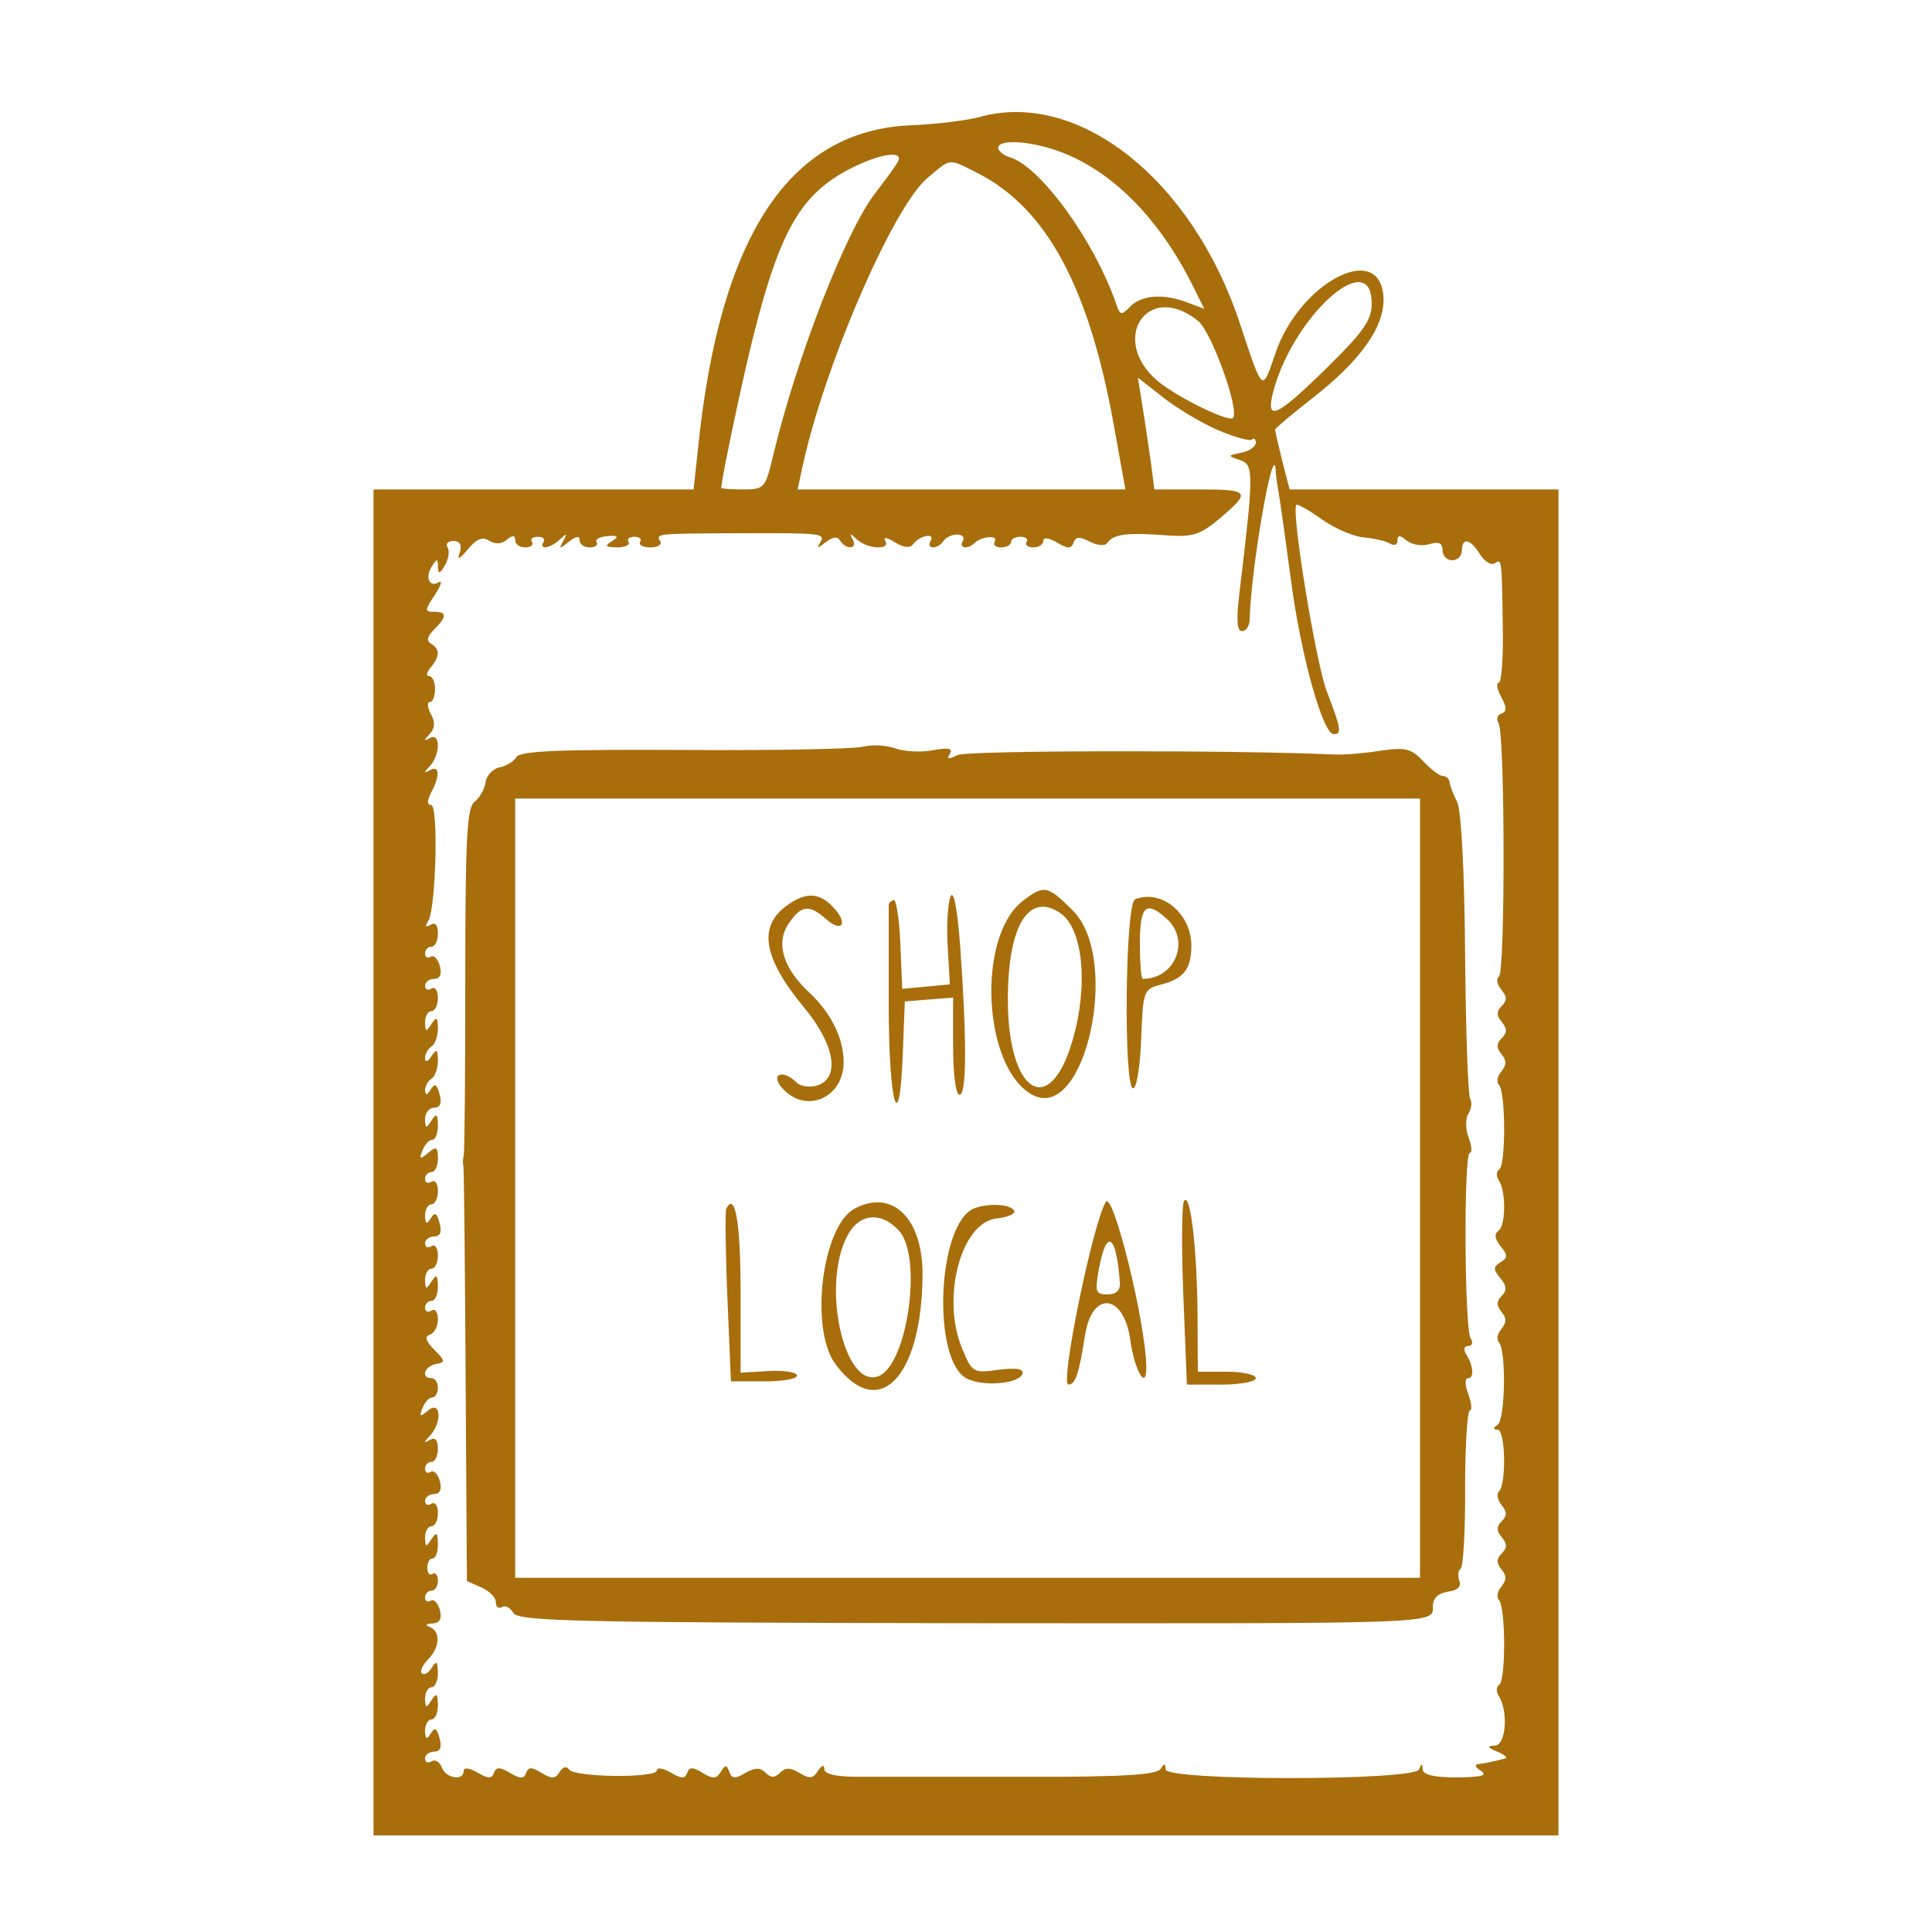  <svg  version="1.0" xmlns="http://www.w3.org/2000/svg"  width="300pt" height="300pt" viewBox="0 0 300 300"  preserveAspectRatio="xMidYMid meet">  <g transform="translate(0,300) scale(0.05,-0.05)" fill="#a86e0b" stroke="none"> <path d="M3040 5636 c-38 -10 -133 -22 -210 -25 -378 -15 -595 -343 -662 -1002 l-14 -129 -497 0 -497 0 0 -2090 0 -2090 1840 0 1840 0 0 2090 0 2090 -418 0 -417 0 -23 89 c-12 49 -22 92 -22 97 0 4 54 49 119 100 151 118 226 227 217 317 -16 169 -262 36 -335 -180 -42 -123 -38 -125 -110 91 -147 448 -503 730 -811 642z m246 -105 c161 -57 307 -201 412 -406 l42 -84 -51 19 c-75 29 -142 24 -178 -11 -28 -29 -32 -29 -44 5 -66 194 -233 426 -329 457 -21 6 -38 20 -38 30 0 27 97 22 186 -10z m-499 -36 c-8 -14 -39 -56 -69 -95 -91 -117 -245 -513 -317 -815 -24 -101 -27 -105 -93 -105 -37 0 -68 2 -68 5 0 27 69 352 101 477 84 330 149 439 307 518 94 46 162 53 139 15z m250 -33 c213 -109 345 -353 422 -782 l36 -200 -509 0 -509 0 14 65 c66 312 282 812 389 902 75 63 64 62 157 15z m1223 -405 c0 -51 -26 -88 -140 -200 -153 -150 -188 -167 -168 -82 57 236 308 466 308 282z m-539 -54 c42 -34 130 -279 108 -301 -14 -14 -174 65 -233 114 -154 130 -31 314 125 187z m62 -339 c52 -22 99 -35 105 -29 7 6 12 2 12 -10 0 -12 -20 -26 -45 -31 -43 -9 -44 -9 -4 -23 43 -14 43 -38 -1 -406 -11 -88 -9 -125 7 -125 13 0 23 16 24 35 3 156 75 570 81 463 0 -15 5 -46 9 -68 4 -22 21 -143 38 -270 30 -232 99 -480 133 -480 26 0 23 17 -22 134 -34 91 -111 561 -94 578 3 4 39 -16 79 -45 40 -28 98 -53 130 -56 32 -3 69 -11 82 -19 13 -8 23 -4 23 9 0 18 7 18 29 0 16 -13 48 -18 70 -11 29 9 41 4 41 -19 0 -17 14 -31 30 -31 17 0 30 14 30 30 0 42 26 37 56 -11 14 -22 34 -35 45 -29 23 15 23 20 26 -195 2 -96 -4 -175 -12 -175 -9 0 -6 -20 7 -44 18 -33 18 -46 1 -52 -13 -4 -17 -17 -9 -30 20 -32 21 -775 1 -787 -9 -6 -6 -24 7 -40 18 -21 19 -34 2 -51 -17 -17 -17 -30 0 -50 17 -21 17 -33 0 -50 -17 -17 -17 -30 -1 -50 16 -19 16 -33 0 -53 -13 -15 -16 -33 -8 -42 21 -20 22 -250 1 -263 -9 -6 -10 -21 -1 -34 23 -36 21 -142 -2 -157 -13 -9 -11 -25 7 -47 23 -28 23 -36 0 -50 -23 -14 -23 -22 -1 -49 20 -24 22 -38 5 -55 -17 -17 -17 -30 -1 -50 16 -19 16 -33 0 -53 -13 -15 -16 -33 -8 -42 23 -23 20 -239 -4 -256 -15 -10 -15 -14 0 -15 24 0 28 -168 4 -192 -8 -8 -4 -27 8 -42 17 -21 18 -33 1 -50 -17 -17 -17 -30 0 -50 17 -21 17 -33 0 -50 -17 -17 -17 -30 -1 -50 16 -19 16 -33 0 -53 -13 -15 -16 -33 -8 -42 21 -20 22 -250 1 -263 -9 -6 -10 -21 -2 -34 31 -48 23 -154 -11 -155 -26 -1 -24 -6 7 -19 22 -9 33 -19 25 -21 -43 -11 -57 -14 -80 -17 -17 -2 -16 -9 5 -22 21 -14 0 -19 -75 -20 -70 0 -106 8 -107 25 -1 20 -3 20 -11 0 -15 -36 -787 -36 -787 0 -1 19 -4 20 -16 1 -12 -18 -124 -25 -425 -24 -225 0 -456 0 -514 0 -68 0 -105 8 -105 24 0 15 -8 12 -20 -6 -15 -24 -26 -25 -57 -6 -28 17 -44 17 -60 1 -17 -17 -29 -17 -46 0 -16 16 -32 16 -62 -1 -32 -19 -42 -18 -50 3 -8 23 -12 23 -27 0 -13 -22 -25 -22 -56 -3 -31 19 -41 19 -48 0 -7 -19 -18 -18 -51 1 -24 14 -43 17 -43 7 0 -25 -258 -22 -273 3 -7 11 -19 8 -29 -8 -13 -22 -25 -22 -56 -3 -31 19 -41 19 -48 0 -7 -19 -18 -19 -50 0 -32 19 -43 19 -50 0 -7 -19 -18 -18 -51 1 -26 15 -43 17 -43 5 0 -32 -55 -23 -68 11 -6 17 -21 26 -32 19 -11 -7 -20 -3 -20 9 0 11 13 21 28 21 19 0 25 14 17 42 -8 31 -15 35 -27 15 -13 -21 -17 -19 -18 8 0 19 9 35 20 35 11 0 20 20 20 45 -1 36 -4 39 -20 15 -17 -26 -19 -25 -20 5 0 19 9 35 20 35 11 0 20 20 20 45 -1 36 -5 39 -19 16 -10 -17 -24 -24 -31 -18 -6 7 2 26 19 43 37 38 40 87 6 101 -16 6 -13 10 8 11 23 2 30 14 23 42 -6 22 -19 35 -28 29 -10 -6 -18 -2 -18 10 0 11 9 21 20 21 11 0 20 14 20 31 0 17 -8 27 -17 21 -9 -6 -16 3 -16 19 0 16 7 29 16 29 10 0 17 20 17 45 -1 36 -4 39 -20 15 -17 -26 -19 -25 -20 5 0 19 9 35 20 35 11 0 20 19 20 41 0 23 -9 36 -20 29 -11 -7 -20 -3 -20 9 0 11 13 21 28 21 18 0 25 14 18 40 -6 22 -19 35 -28 29 -10 -6 -18 -2 -18 10 0 11 9 21 20 21 11 0 20 19 20 41 0 27 -9 37 -25 27 -20 -11 -20 -8 0 13 39 42 34 111 -5 79 -26 -22 -29 -20 -18 7 7 18 20 33 30 33 10 0 18 14 18 30 0 17 -9 30 -20 30 -34 0 -22 37 14 44 30 5 29 10 -5 44 -27 27 -31 41 -14 47 14 5 25 26 25 48 0 22 -9 34 -20 27 -11 -7 -20 -3 -20 9 0 11 9 21 20 21 11 0 20 20 20 45 -1 36 -4 39 -20 15 -17 -26 -19 -25 -20 5 0 19 9 35 20 35 11 0 20 19 20 41 0 23 -9 36 -20 29 -11 -7 -20 -3 -20 9 0 11 13 21 28 21 19 0 25 14 17 42 -8 31 -15 35 -27 15 -13 -21 -17 -19 -18 8 0 19 9 35 20 35 11 0 20 19 20 41 0 23 -9 36 -20 29 -11 -7 -20 -3 -20 9 0 11 9 21 20 21 11 0 20 19 20 42 0 36 -5 39 -30 18 -26 -22 -29 -20 -18 7 7 18 20 33 30 33 10 0 18 20 18 45 -1 36 -4 39 -20 15 -17 -26 -19 -25 -20 5 0 19 13 35 28 35 19 0 25 14 17 42 -8 31 -15 35 -27 15 -12 -19 -17 -19 -18 -3 0 13 9 29 20 36 11 7 20 32 20 56 -1 36 -4 38 -20 14 -12 -18 -20 -20 -20 -6 0 13 9 29 20 36 11 7 20 32 20 56 -1 36 -4 38 -20 14 -17 -26 -19 -25 -20 5 0 19 9 35 20 35 11 0 20 19 20 41 0 23 -9 36 -20 29 -11 -7 -20 -3 -20 9 0 11 13 21 28 21 18 0 25 14 18 40 -6 22 -19 35 -28 29 -10 -6 -18 -2 -18 10 0 11 9 21 20 21 11 0 20 19 20 41 0 26 -8 36 -23 27 -15 -9 -18 -5 -7 12 24 40 32 360 9 360 -13 0 -13 13 0 39 28 52 26 86 -4 69 -20 -11 -20 -8 0 13 33 36 33 106 0 87 -20 -11 -20 -8 -1 12 17 18 18 37 4 63 -11 20 -12 37 -3 37 9 0 16 18 16 40 0 22 -8 40 -18 40 -10 0 -9 11 3 25 30 36 31 58 4 75 -17 10 -14 23 9 46 40 40 39 54 -1 54 -30 0 -29 5 2 52 19 29 25 47 13 40 -29 -18 -44 14 -22 49 16 25 19 25 19 -1 1 -24 6 -22 22 5 11 19 15 44 8 55 -7 11 1 20 18 20 20 0 27 -12 20 -35 -9 -26 -2 -23 25 9 26 32 45 40 66 27 19 -12 39 -11 55 3 19 15 26 14 26 -2 0 -12 14 -22 31 -22 17 0 27 8 21 17 -6 9 2 16 18 16 16 0 24 -7 18 -16 -16 -26 21 -20 51 8 22 20 24 19 10 -5 -14 -26 -12 -26 17 -3 22 18 34 20 34 5 0 -12 14 -22 31 -22 17 0 27 7 22 16 -6 9 9 17 33 19 34 3 37 -1 14 -16 -24 -15 -20 -18 16 -19 26 0 42 8 36 17 -6 9 2 16 18 16 16 0 24 -7 18 -16 -6 -9 9 -17 32 -17 23 0 37 9 30 20 -14 23 -8 23 240 24 262 1 275 0 257 -29 -11 -19 -7 -18 17 1 22 17 37 19 45 5 19 -30 56 -26 39 4 -11 20 -8 20 13 0 33 -31 107 -34 88 -4 -7 12 6 10 30 -5 27 -17 47 -19 57 -6 19 27 70 37 54 10 -7 -11 -3 -20 8 -20 11 0 25 9 32 20 7 11 26 20 42 20 17 0 25 -9 18 -20 -14 -23 16 -27 37 -6 22 21 75 25 62 4 -6 -10 3 -18 20 -18 17 0 31 8 31 17 0 9 13 16 29 16 16 0 25 -7 19 -16 -6 -9 4 -17 21 -17 17 0 31 9 31 20 0 12 17 10 43 -5 33 -20 44 -20 51 0 7 19 19 19 50 3 23 -12 47 -14 54 -5 20 29 62 34 192 24 76 -5 100 3 165 59 90 77 84 84 -72 84 l-138 0 -11 85 c-7 47 -18 125 -26 173 l-14 89 78 -61 c43 -34 120 -80 171 -102z"/> <path d="M2680 3681 c-27 -7 -278 -12 -556 -10 -384 2 -509 -3 -520 -22 -8 -13 -31 -28 -52 -32 -21 -4 -41 -25 -44 -46 -3 -22 -19 -49 -34 -61 -24 -17 -29 -114 -29 -550 0 -292 -2 -539 -5 -550 -3 -11 -3 -24 -1 -30 2 -5 5 -298 7 -650 l4 -640 45 -20 c25 -11 45 -31 45 -46 0 -14 8 -21 19 -15 10 7 26 -2 35 -18 15 -26 192 -30 1397 -32 1497 -1 1459 -3 1459 53 0 25 16 40 47 45 30 4 42 16 35 34 -5 15 -4 32 4 37 8 5 15 117 14 250 0 133 7 242 15 242 7 0 5 23 -5 50 -11 28 -11 50 -1 50 20 0 17 38 -6 75 -9 14 -6 25 7 25 12 0 16 11 7 24 -19 31 -22 576 -2 576 7 0 6 21 -4 47 -10 25 -10 59 -1 74 10 15 12 36 6 46 -7 10 -14 213 -16 451 -2 259 -12 449 -25 472 -11 22 -22 49 -23 60 -1 11 -10 20 -21 20 -10 0 -38 21 -61 46 -38 40 -55 44 -137 32 -51 -8 -115 -13 -143 -11 -310 14 -1138 13 -1167 -2 -28 -14 -34 -13 -23 4 10 17 -5 20 -53 11 -37 -7 -90 -4 -117 6 -28 10 -72 12 -100 5z m1730 -1371 l0 -1210 -1405 0 -1405 0 0 1210 0 1210 1405 0 1405 0 0 -1210z"/> <path d="M2952 3216 c-8 -19 -13 -88 -9 -154 l7 -119 -74 -7 -74 -7 -6 141 c-3 77 -13 138 -21 135 -8 -3 -15 -9 -15 -15 0 -5 0 -145 0 -310 0 -314 34 -424 44 -145 l6 155 75 6 75 6 0 -151 c0 -87 8 -151 20 -151 22 0 23 167 2 460 -9 119 -20 177 -30 156z"/> <path d="M3175 3201 c-143 -113 -122 -518 31 -601 164 -88 276 422 126 572 -79 79 -90 81 -157 29z m117 -36 c72 -48 89 -227 38 -399 -72 -243 -200 -159 -200 130 0 229 64 334 162 269z"/> <path d="M2447 3190 c-94 -65 -79 -163 51 -320 95 -115 112 -218 40 -241 -23 -7 -52 -3 -64 9 -43 43 -84 26 -44 -18 73 -81 190 -30 190 82 0 73 -39 152 -106 215 -82 76 -105 153 -66 213 39 59 65 62 116 17 49 -45 72 -17 26 33 -43 48 -86 51 -143 10z"/> <path d="M3525 3207 c-31 -13 -36 -587 -6 -587 11 0 22 69 25 154 6 151 7 154 64 169 69 18 91 48 92 119 0 101 -93 178 -175 145z m98 -60 c75 -67 27 -187 -74 -187 -5 0 -9 50 -9 110 0 117 19 135 83 77z"/> <path d="M2655 2247 c-102 -53 -142 -374 -60 -484 133 -179 267 -43 270 275 2 177 -93 271 -210 209z m137 -69 c74 -82 26 -417 -64 -452 -106 -40 -178 280 -97 435 36 71 105 78 161 17z"/> <path d="M3434 2267 c-40 -66 -143 -567 -116 -567 22 0 33 34 52 155 22 138 120 127 140 -15 13 -95 50 -160 50 -88 0 132 -103 552 -126 515z m44 -252 c1 -23 -12 -35 -39 -35 -36 0 -39 8 -27 75 24 133 55 114 66 -40z"/> <path d="M3677 2270 c-7 -11 -8 -144 -2 -295 l11 -275 107 0 c59 0 107 9 107 20 0 11 -40 20 -90 20 l-90 0 -1 185 c-2 205 -23 376 -42 345z"/> <path d="M2255 2245 c-3 -8 -2 -132 4 -275 l11 -260 105 0 c58 0 103 8 100 19 -3 10 -43 16 -90 13 l-85 -5 0 250 c0 215 -17 316 -45 258z"/> <path d="M3025 2247 c-114 -46 -132 -470 -23 -528 49 -26 162 -17 173 14 5 16 -17 20 -74 13 -78 -11 -82 -9 -113 66 -66 157 -3 394 108 404 35 4 60 15 53 25 -12 20 -81 23 -124 6z"/> </g> </svg> 